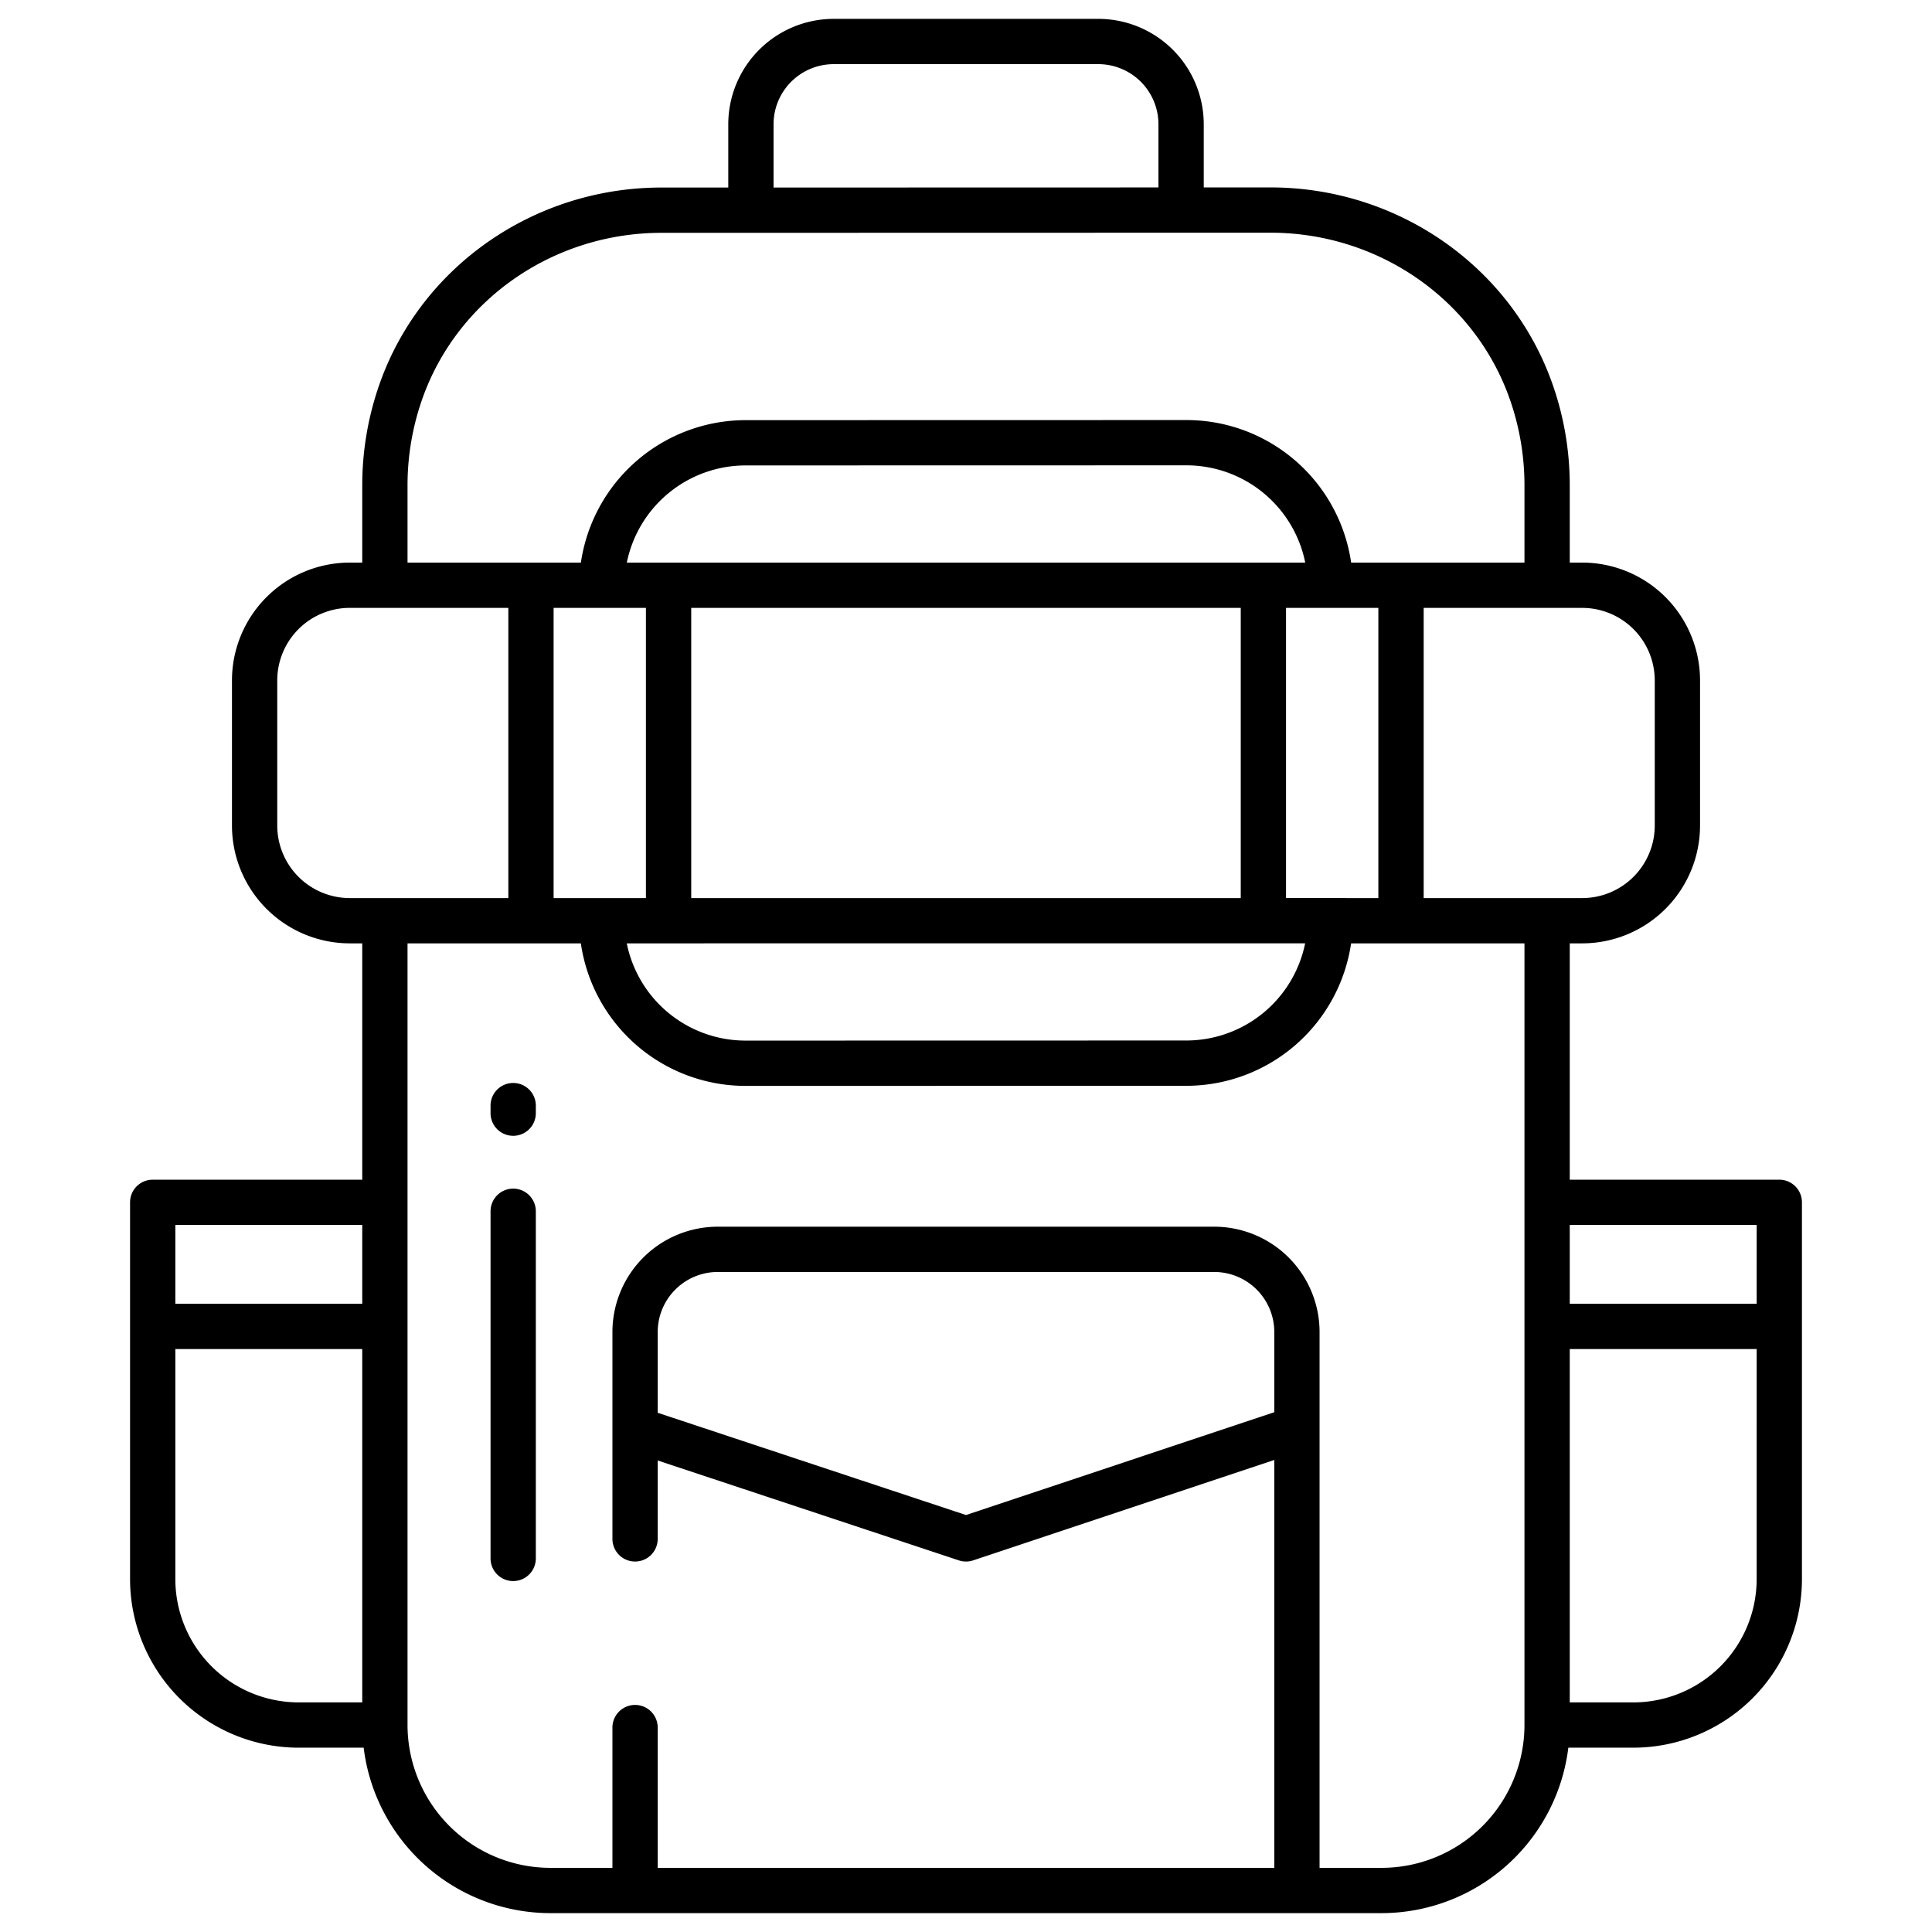 <?xml version="1.0" encoding="UTF-8"?>
<svg xmlns="http://www.w3.org/2000/svg" id="Layer_1" data-name="Layer 1" viewBox="0 0 512 512" width="512" height="512"><path d="M471.533,312.628H416V250h3.315a31.248,31.248,0,0,0,31.213-31.213V180.307a31.248,31.248,0,0,0-31.213-31.213H416V128.641a80.778,80.778,0,0,0-4.6-26.94C400.417,70.576,370.4,49.669,336.7,49.669h-.017l-17.676,0V32.924A27.955,27.955,0,0,0,291.078,5H220.922A27.955,27.955,0,0,0,193,32.924V49.7l-17.722,0c-33.735.007-63.755,20.938-74.7,52.083A80.781,80.781,0,0,0,96,128.642v20.452H92.687a31.248,31.248,0,0,0-31.213,31.213v38.478A31.248,31.248,0,0,0,92.687,250H96v62.63H40.467a6,6,0,0,0-6,6v99.863a44.711,44.711,0,0,0,44.661,44.661H96.376A49.911,49.911,0,0,0,145.85,507h220.3a49.911,49.911,0,0,0,49.474-43.848h17.248a44.711,44.711,0,0,0,44.661-44.661V318.628A6,6,0,0,0,471.533,312.628ZM96,451.152H79.128a32.7,32.7,0,0,1-32.661-32.661V357.514H96Zm0-105.638H46.467V324.628H96ZM205,32.924A15.942,15.942,0,0,1,220.922,17h70.156A15.942,15.942,0,0,1,307,32.924V49.675L205,49.7Zm-97,95.718a68.809,68.809,0,0,1,3.894-22.877c9.26-26.348,34.731-44.055,63.383-44.061l161.4-.035h.015c28.624,0,54.1,17.69,63.384,44.023A68.829,68.829,0,0,1,404,128.642v20.452H358.067a44.115,44.115,0,0,0-43.653-37.776H314.4l-116.829.026a44.169,44.169,0,0,0-43.631,37.75H108Zm58.113,20.452a32.159,32.159,0,0,1,31.464-25.75l116.828-.026h.007A32.128,32.128,0,0,1,345.9,149.094Zm162.7,12V238H183.182v-76.9Zm-157.637,0V238H146.714v-76.9Zm174.7,88.9a32.159,32.159,0,0,1-31.464,25.75l-116.828.025h-.007A32.126,32.126,0,0,1,166.1,250Zm-5.066-12v-76.9h24.469V238ZM92.687,238a19.235,19.235,0,0,1-19.213-19.213V180.307a19.234,19.234,0,0,1,19.213-19.213h42.027V238ZM337.7,374.249,256,401.5,174.3,374.4v-21.39a15.925,15.925,0,0,1,15.924-15.924H321.772A15.925,15.925,0,0,1,337.7,353.013Zm66.3,82.9A37.891,37.891,0,0,1,366.15,495H349.7V353.013a27.924,27.924,0,0,0-27.924-27.924H190.228A27.924,27.924,0,0,0,162.3,353.013v54.81a6,6,0,0,0,12,0V387.046l79.807,26.472a6,6,0,0,0,3.787,0L337.7,386.9V495H174.3V457.823a6,6,0,0,0-12,0V495H145.85A37.891,37.891,0,0,1,108,457.152V250h45.931a44.115,44.115,0,0,0,43.653,37.775h.009l116.829-.025A44.169,44.169,0,0,0,358.055,250H404ZM377.288,238v-76.9h42.025a19.234,19.234,0,0,1,19.213,19.213v38.478A19.235,19.235,0,0,1,419.313,238Zm88.245,180.493a32.7,32.7,0,0,1-32.661,32.661H416V357.514h49.535Zm0-72.977H416V324.628h49.535Z"/><path d="M136,287a6,6,0,0,0-6,6v2a6,6,0,0,0,12,0v-2A6,6,0,0,0,136,287Z"/><path d="M136,315a6,6,0,0,0-6,6v92a6,6,0,0,0,12,0V321A6,6,0,0,0,136,315Z"/></svg>

